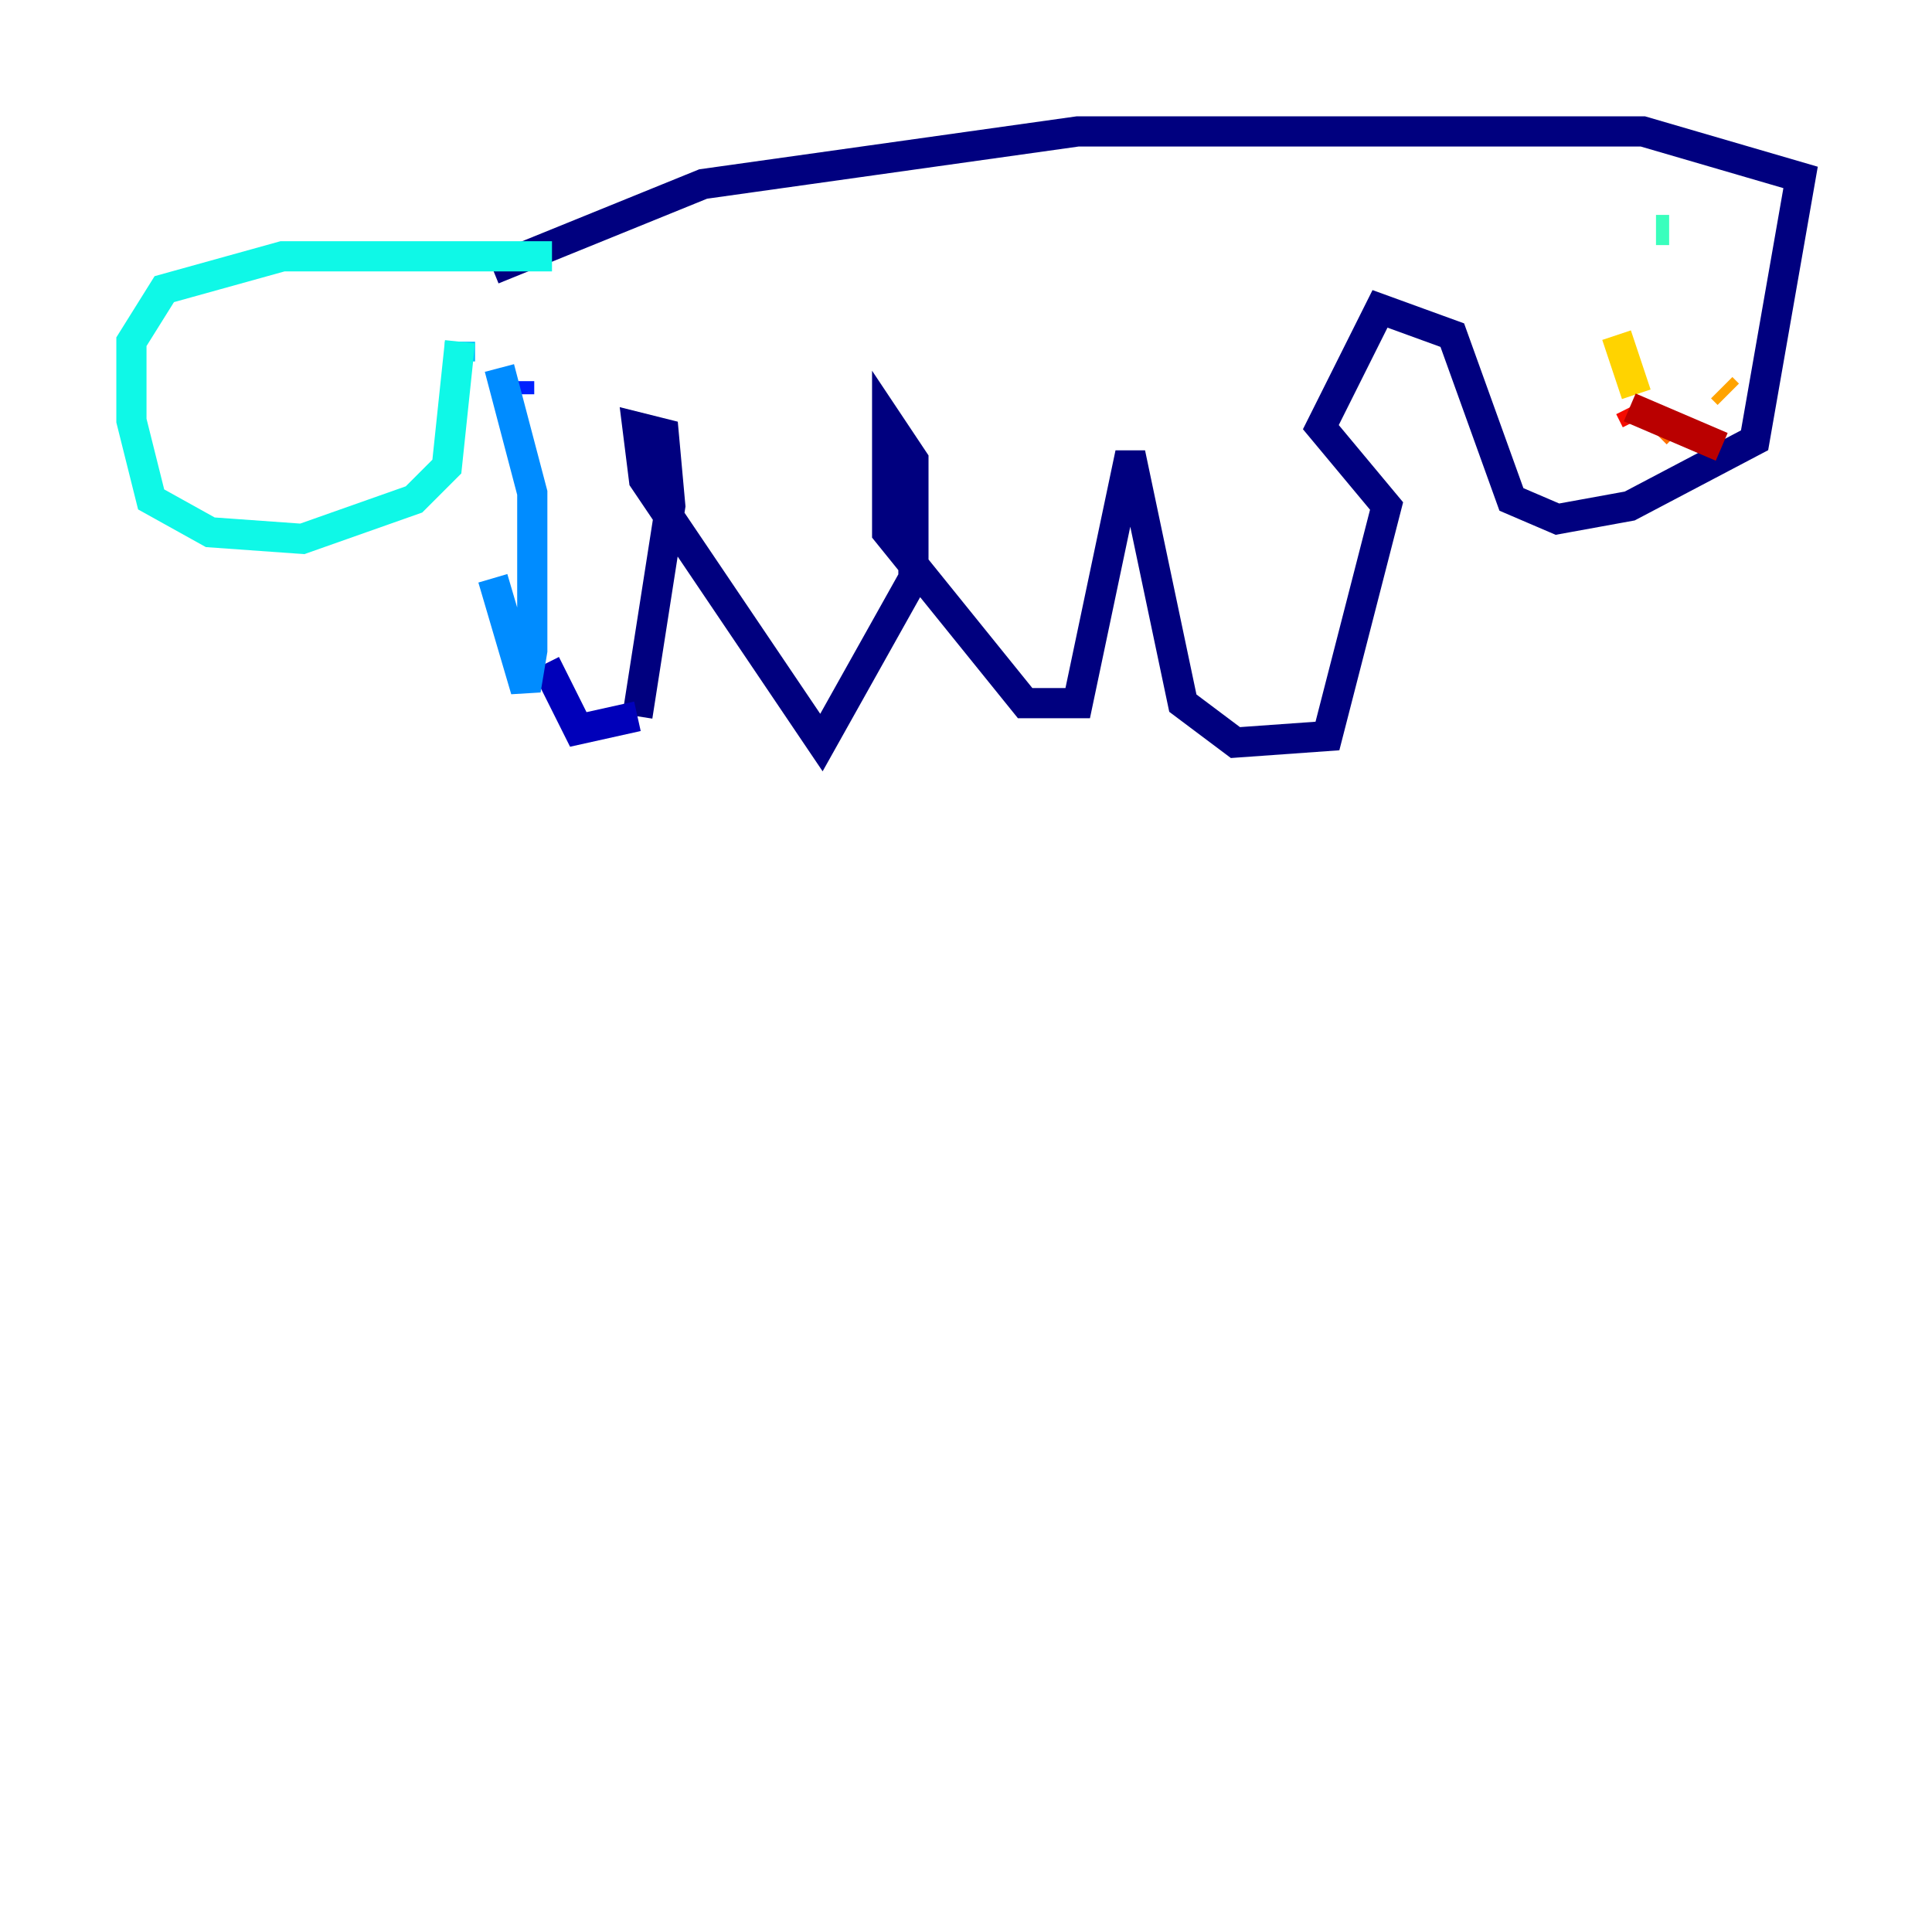 <?xml version="1.0" encoding="utf-8" ?>
<svg baseProfile="tiny" height="128" version="1.2" viewBox="0,0,128,128" width="128" xmlns="http://www.w3.org/2000/svg" xmlns:ev="http://www.w3.org/2001/xml-events" xmlns:xlink="http://www.w3.org/1999/xlink"><defs /><polyline fill="none" points="32.653,17.85 46.585,12.191 71.401,8.707 108.844,8.707 119.293,11.755 116.245,29.17 107.973,33.524 103.184,34.395 100.136,33.088 96.218,22.204 91.429,20.463 87.51,28.299 91.864,33.524 87.946,48.762 81.85,49.197 78.367,46.585 74.884,30.041 71.401,46.585 67.918,46.585 58.776,35.265 58.776,27.864 60.517,30.476 60.517,38.313 54.422,49.197 42.667,31.782 42.231,28.299 43.973,28.735 44.408,33.524 42.231,47.456" stroke="#00007f" stroke-width="2" /><polyline fill="none" points="42.231,47.456 38.313,48.327 36.136,43.973" stroke="#0000ba" stroke-width="2" /><polyline fill="none" points="34.395,19.592 34.395,19.592" stroke="#0000f5" stroke-width="2" /><polyline fill="none" points="34.395,25.252 34.395,26.122" stroke="#0020ff" stroke-width="2" /><polyline fill="none" points="34.395,26.122 34.395,26.122" stroke="#0054ff" stroke-width="2" /><polyline fill="none" points="33.088,24.381 35.265,32.653 35.265,43.102 34.83,45.714 32.653,38.313" stroke="#008cff" stroke-width="2" /><polyline fill="none" points="30.476,23.946 30.476,22.64" stroke="#00c0ff" stroke-width="2" /><polyline fill="none" points="30.476,22.64 29.605,30.912 27.429,33.088 20.027,35.701 13.932,35.265 10.014,33.088 8.707,27.864 8.707,22.64 10.884,19.157 18.721,16.98 36.571,16.98" stroke="#0ff8e7" stroke-width="2" /><polyline fill="none" points="109.714,15.238 110.585,15.238" stroke="#39ffbd" stroke-width="2" /><polyline fill="none" points="110.585,15.238 110.585,15.238" stroke="#66ff90" stroke-width="2" /><polyline fill="none" points="110.585,15.238 110.585,15.238" stroke="#90ff66" stroke-width="2" /><polyline fill="none" points="110.585,15.238 110.585,15.238" stroke="#bdff39" stroke-width="2" /><polyline fill="none" points="113.197,26.558 113.197,26.558" stroke="#e7ff0f" stroke-width="2" /><polyline fill="none" points="108.408,26.122 107.102,22.204" stroke="#ffd300" stroke-width="2" /><polyline fill="none" points="114.068,25.687 114.503,26.122" stroke="#ffa300" stroke-width="2" /><polyline fill="none" points="110.585,27.864 109.714,28.735" stroke="#ff6f00" stroke-width="2" /><polyline fill="none" points="108.408,28.735 108.408,28.735" stroke="#ff3f00" stroke-width="2" /><polyline fill="none" points="108.408,27.864 107.973,26.993" stroke="#f50b00" stroke-width="2" /><polyline fill="none" points="107.973,26.993 114.068,29.605" stroke="#ba0000" stroke-width="2" /><polyline fill="none" points="114.068,29.605 114.068,29.605" stroke="#7f0000" stroke-width="2" /></svg>